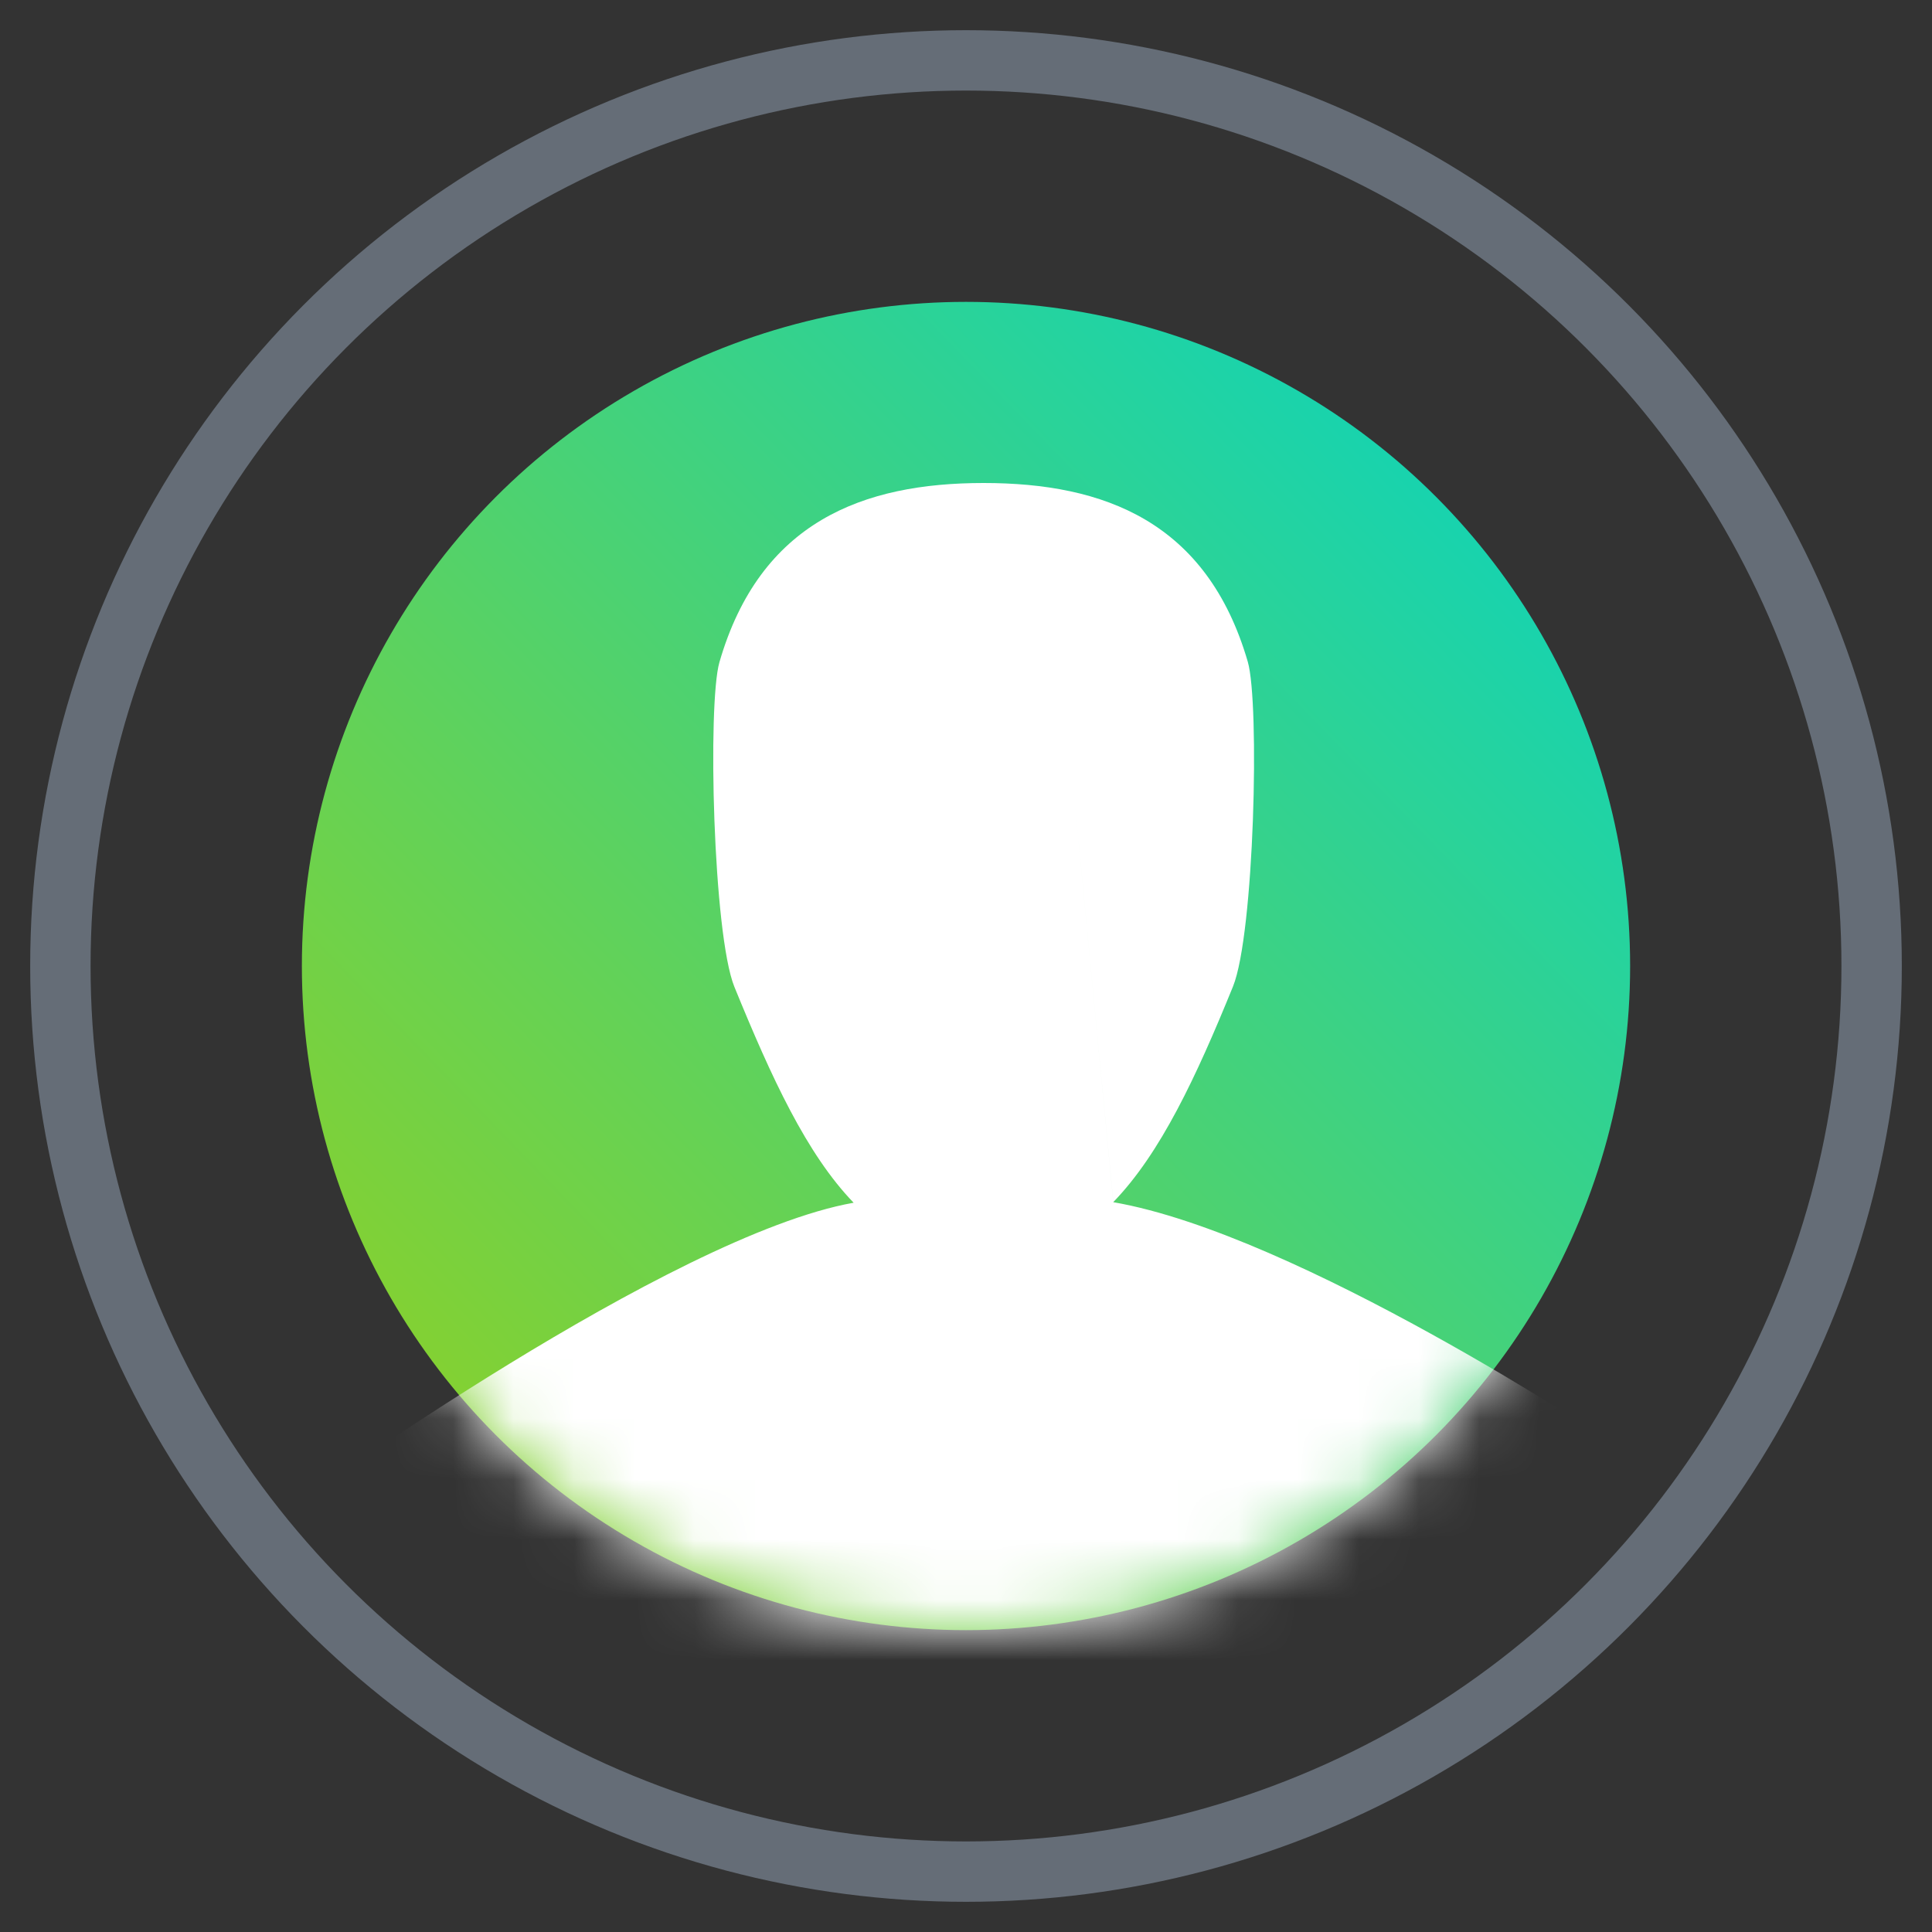 <svg width="32" height="32" viewBox="0 0 32 32" xmlns="http://www.w3.org/2000/svg" xmlns:xlink="http://www.w3.org/1999/xlink"><rect x="0" y="0" width="32" height="32" fill="#333333" stroke="none"/><title>icon - sign in</title><defs><linearGradient x1="100%" y1="9.277%" x2="6.038%" y2="100%" id="b"><stop stop-color="#09D3BF" offset="0%"/><stop stop-color="#94D11F" offset="100%"/></linearGradient><circle id="a" cx="11" cy="11" r="11"/></defs><g transform="translate(1 1)" fill="none" fill-rule="evenodd"><g transform="translate(4 4)"><mask id="c" fill="#fff"><use xlink:href="#a"/></mask><use fill="url(#b)" xlink:href="#a"/><path d="M13.44 14.91c.782-.807 1.373-2.073 1.982-3.57.353-.87.445-4.692.245-5.38C14.992 3.64 13.287 3 11.292 3c-1.997 0-3.703.643-4.376 2.968-.198.685-.106 4.507.248 5.378.614 1.505 1.197 2.77 1.975 3.575C6.106 15.46 0 19.858 0 19.858l3 6.85 16.638-.003 2-7.847s-5.14-3.417-8.198-3.946l-.73-7.588" fill="#FFF" mask="url(#c)"/></g><circle stroke="#656D77" cx="15" cy="15" r="15"/></g></svg>